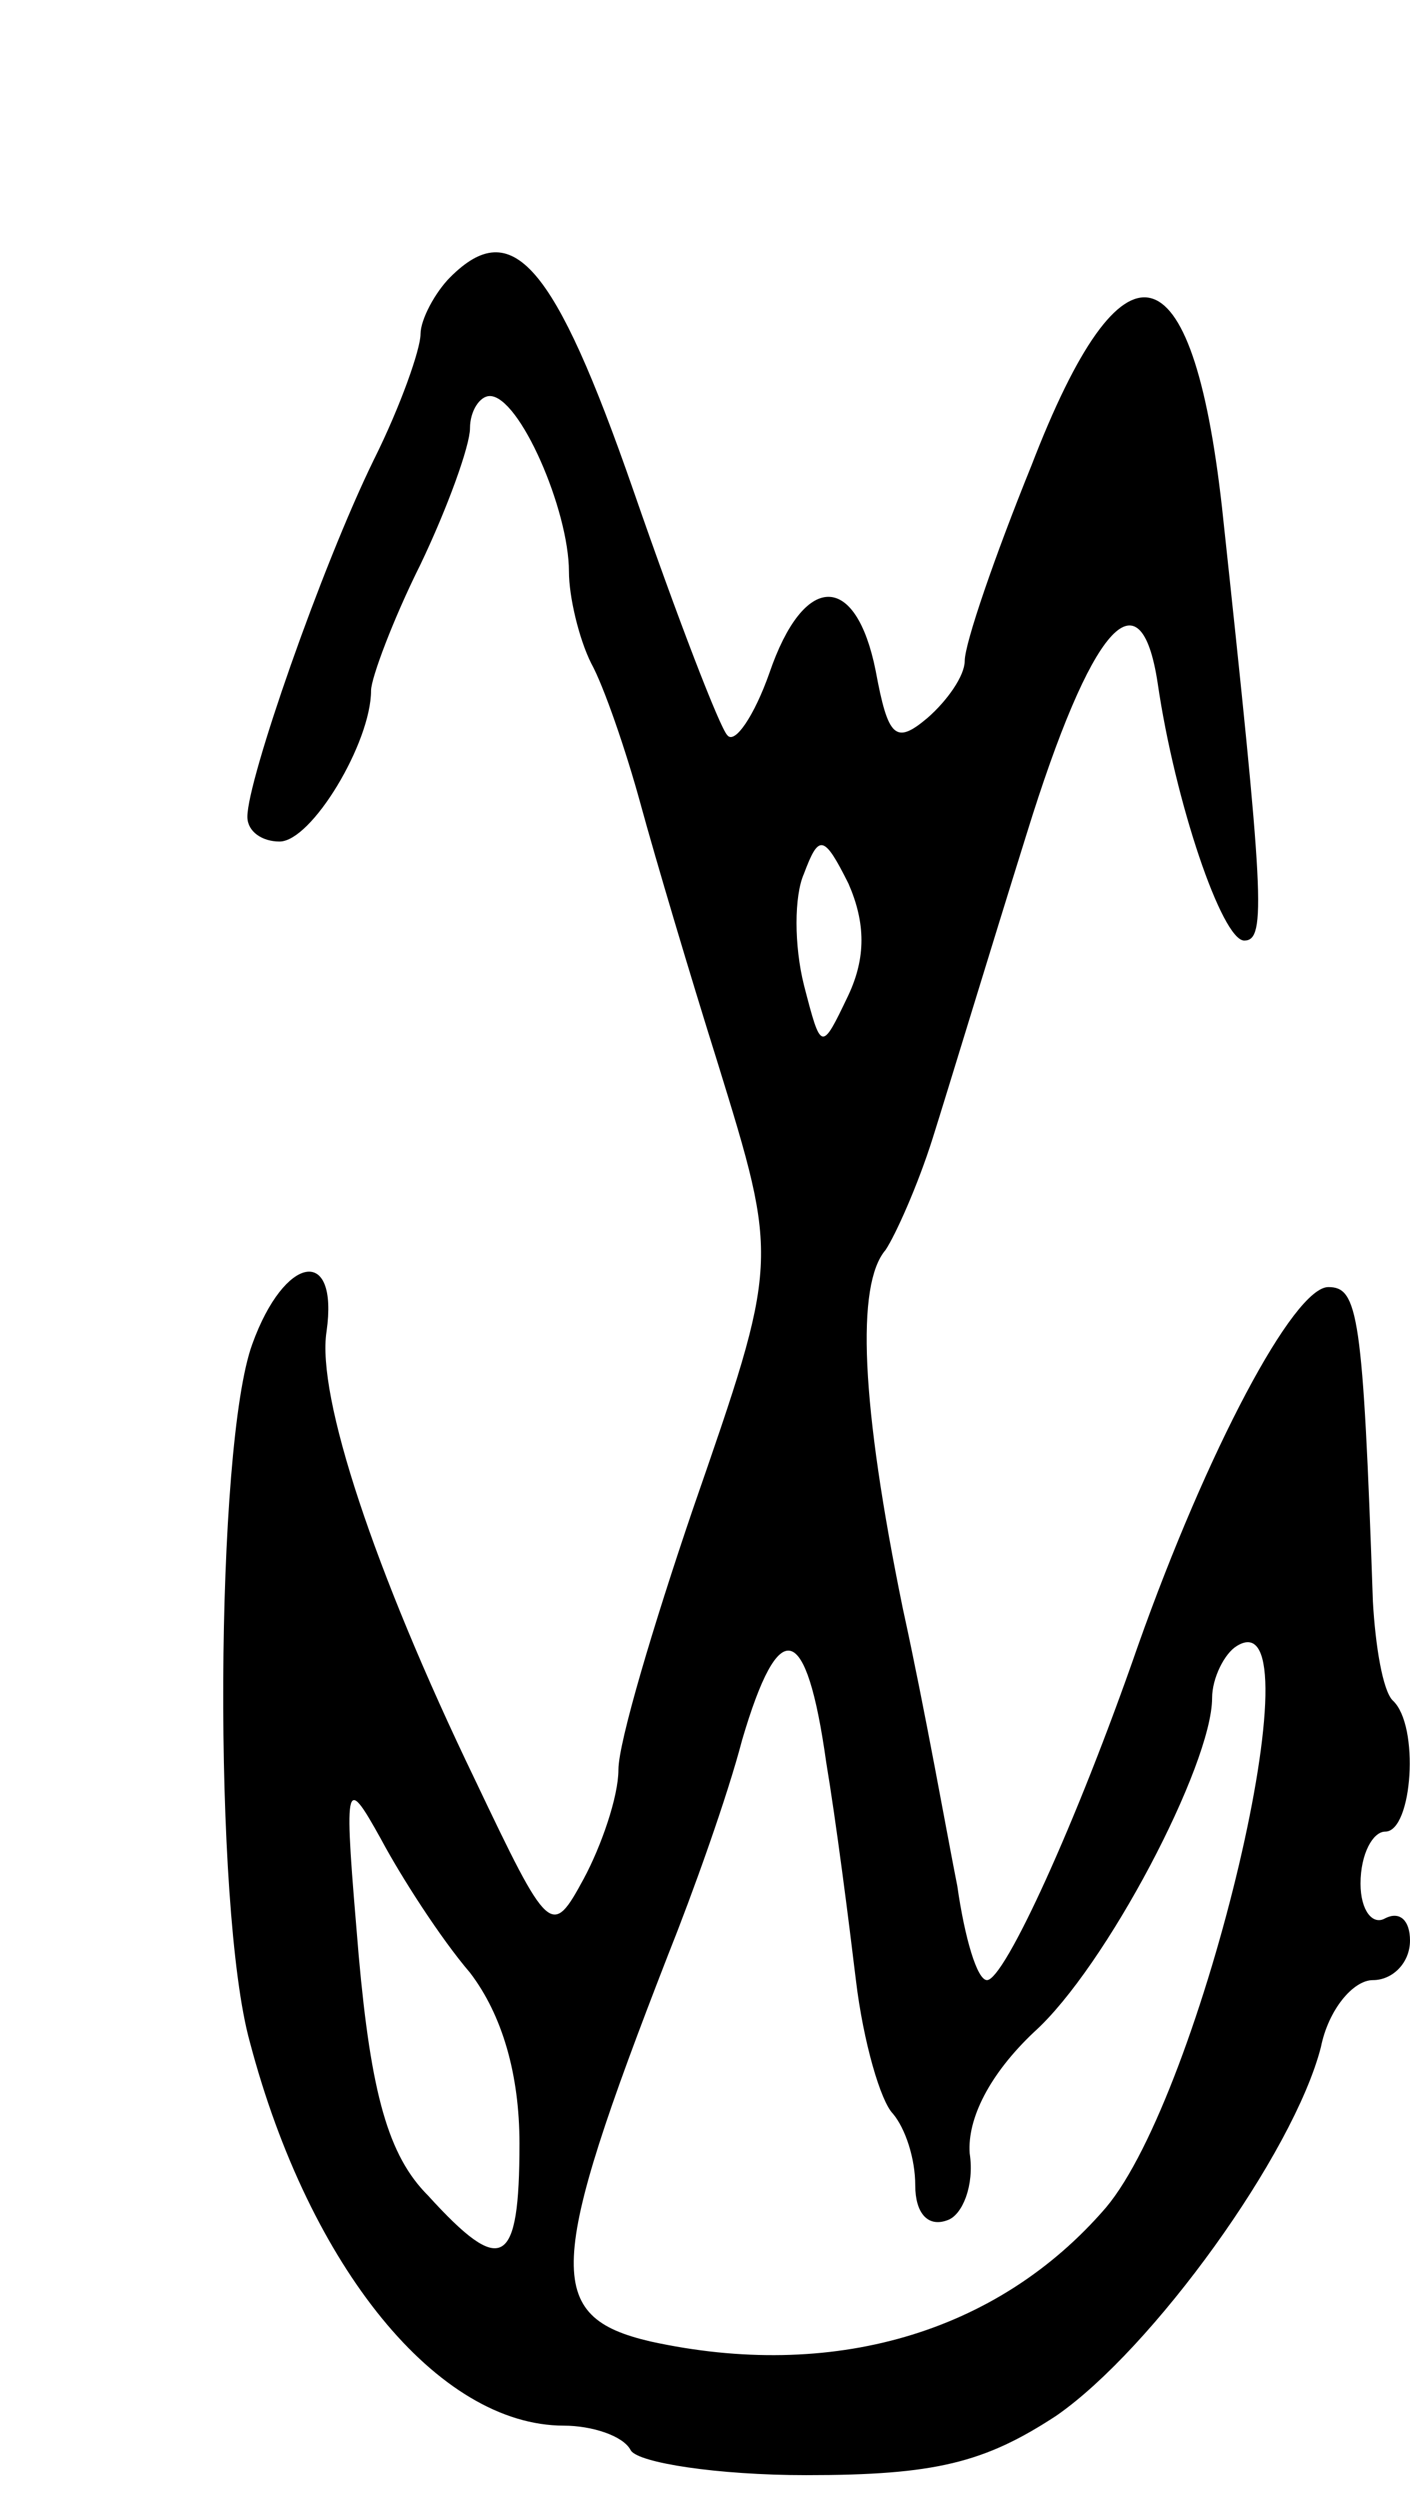 <svg version="1.0" xmlns="http://www.w3.org/2000/svg"
 width="57pt" height="101pt" viewBox="0 0 57 101"
 preserveAspectRatio="xMidYMid meet">
<g transform="translate(0,101) scale(0.1,-0.1)"
fill="#000000" stroke="none">
<path d="M182 898 c-6 -6 -12 -17 -12 -23 0 -6 -8 -29 -19 -51 -21 -43 -51
-129 -51 -144 0 -6 6 -10 13 -10 13 0 37 40 37 61 0 5 9 29 20 51 11 23 20 48
20 55 0 7 4 13 8 13 12 0 32 -46 32 -71 0 -10 4 -27 9 -37 5 -9 14 -35 20 -57
6 -22 20 -69 31 -104 25 -81 25 -80 -10 -181 -16 -47 -30 -94 -30 -105 0 -11
-7 -31 -14 -44 -13 -24 -14 -23 -44 40 -41 85 -64 155 -60 181 5 35 -17 31
-30 -5 -15 -41 -16 -228 -1 -282 24 -91 76 -155 127 -155 11 0 24 -4 27 -10 3
-5 35 -10 71 -10 52 0 72 5 101 24 39 27 96 106 107 149 3 15 13 27 21 27 8 0
15 7 15 16 0 8 -4 12 -10 9 -5 -3 -10 3 -10 14 0 12 5 21 10 21 11 0 14 43 3
53 -4 4 -7 22 -8 40 -4 116 -6 127 -18 127 -14 0 -49 -66 -77 -145 -25 -72
-54 -135 -61 -135 -4 0 -9 17 -12 38 -4 20 -13 71 -22 112 -17 83 -19 131 -7
145 4 6 13 26 19 45 6 19 23 75 38 123 26 84 46 107 53 61 7 -48 26 -104 35
-104 9 0 8 17 -9 175 -12 107 -40 113 -77 17 -15 -37 -27 -72 -27 -79 0 -6 -7
-16 -15 -23 -13 -11 -16 -8 -21 19 -8 40 -29 40 -43 -1 -6 -17 -14 -29 -17
-25 -3 3 -20 47 -38 99 -32 92 -49 111 -74 86z m161 -290 c-11 -23 -11 -23
-18 4 -4 16 -4 36 0 45 6 16 8 16 18 -4 7 -16 7 -30 0 -45z m-9 -310 c4 -24 9
-63 12 -88 3 -25 10 -49 15 -54 5 -6 9 -18 9 -29 0 -11 5 -17 13 -14 6 2 11
14 9 27 -1 14 8 32 26 49 29 26 72 108 72 135 0 8 5 18 10 21 34 21 -14 -181
-53 -227 -44 -51 -111 -70 -184 -54 -43 10 -42 30 7 156 10 25 24 64 30 87 15
51 26 48 34 -9z m-144 -85 c13 -17 20 -41 20 -69 0 -50 -7 -54 -37 -21 -16 16
-23 41 -28 97 -6 71 -6 74 9 47 8 -15 24 -40 36 -54z"/>
</g>
</svg>
